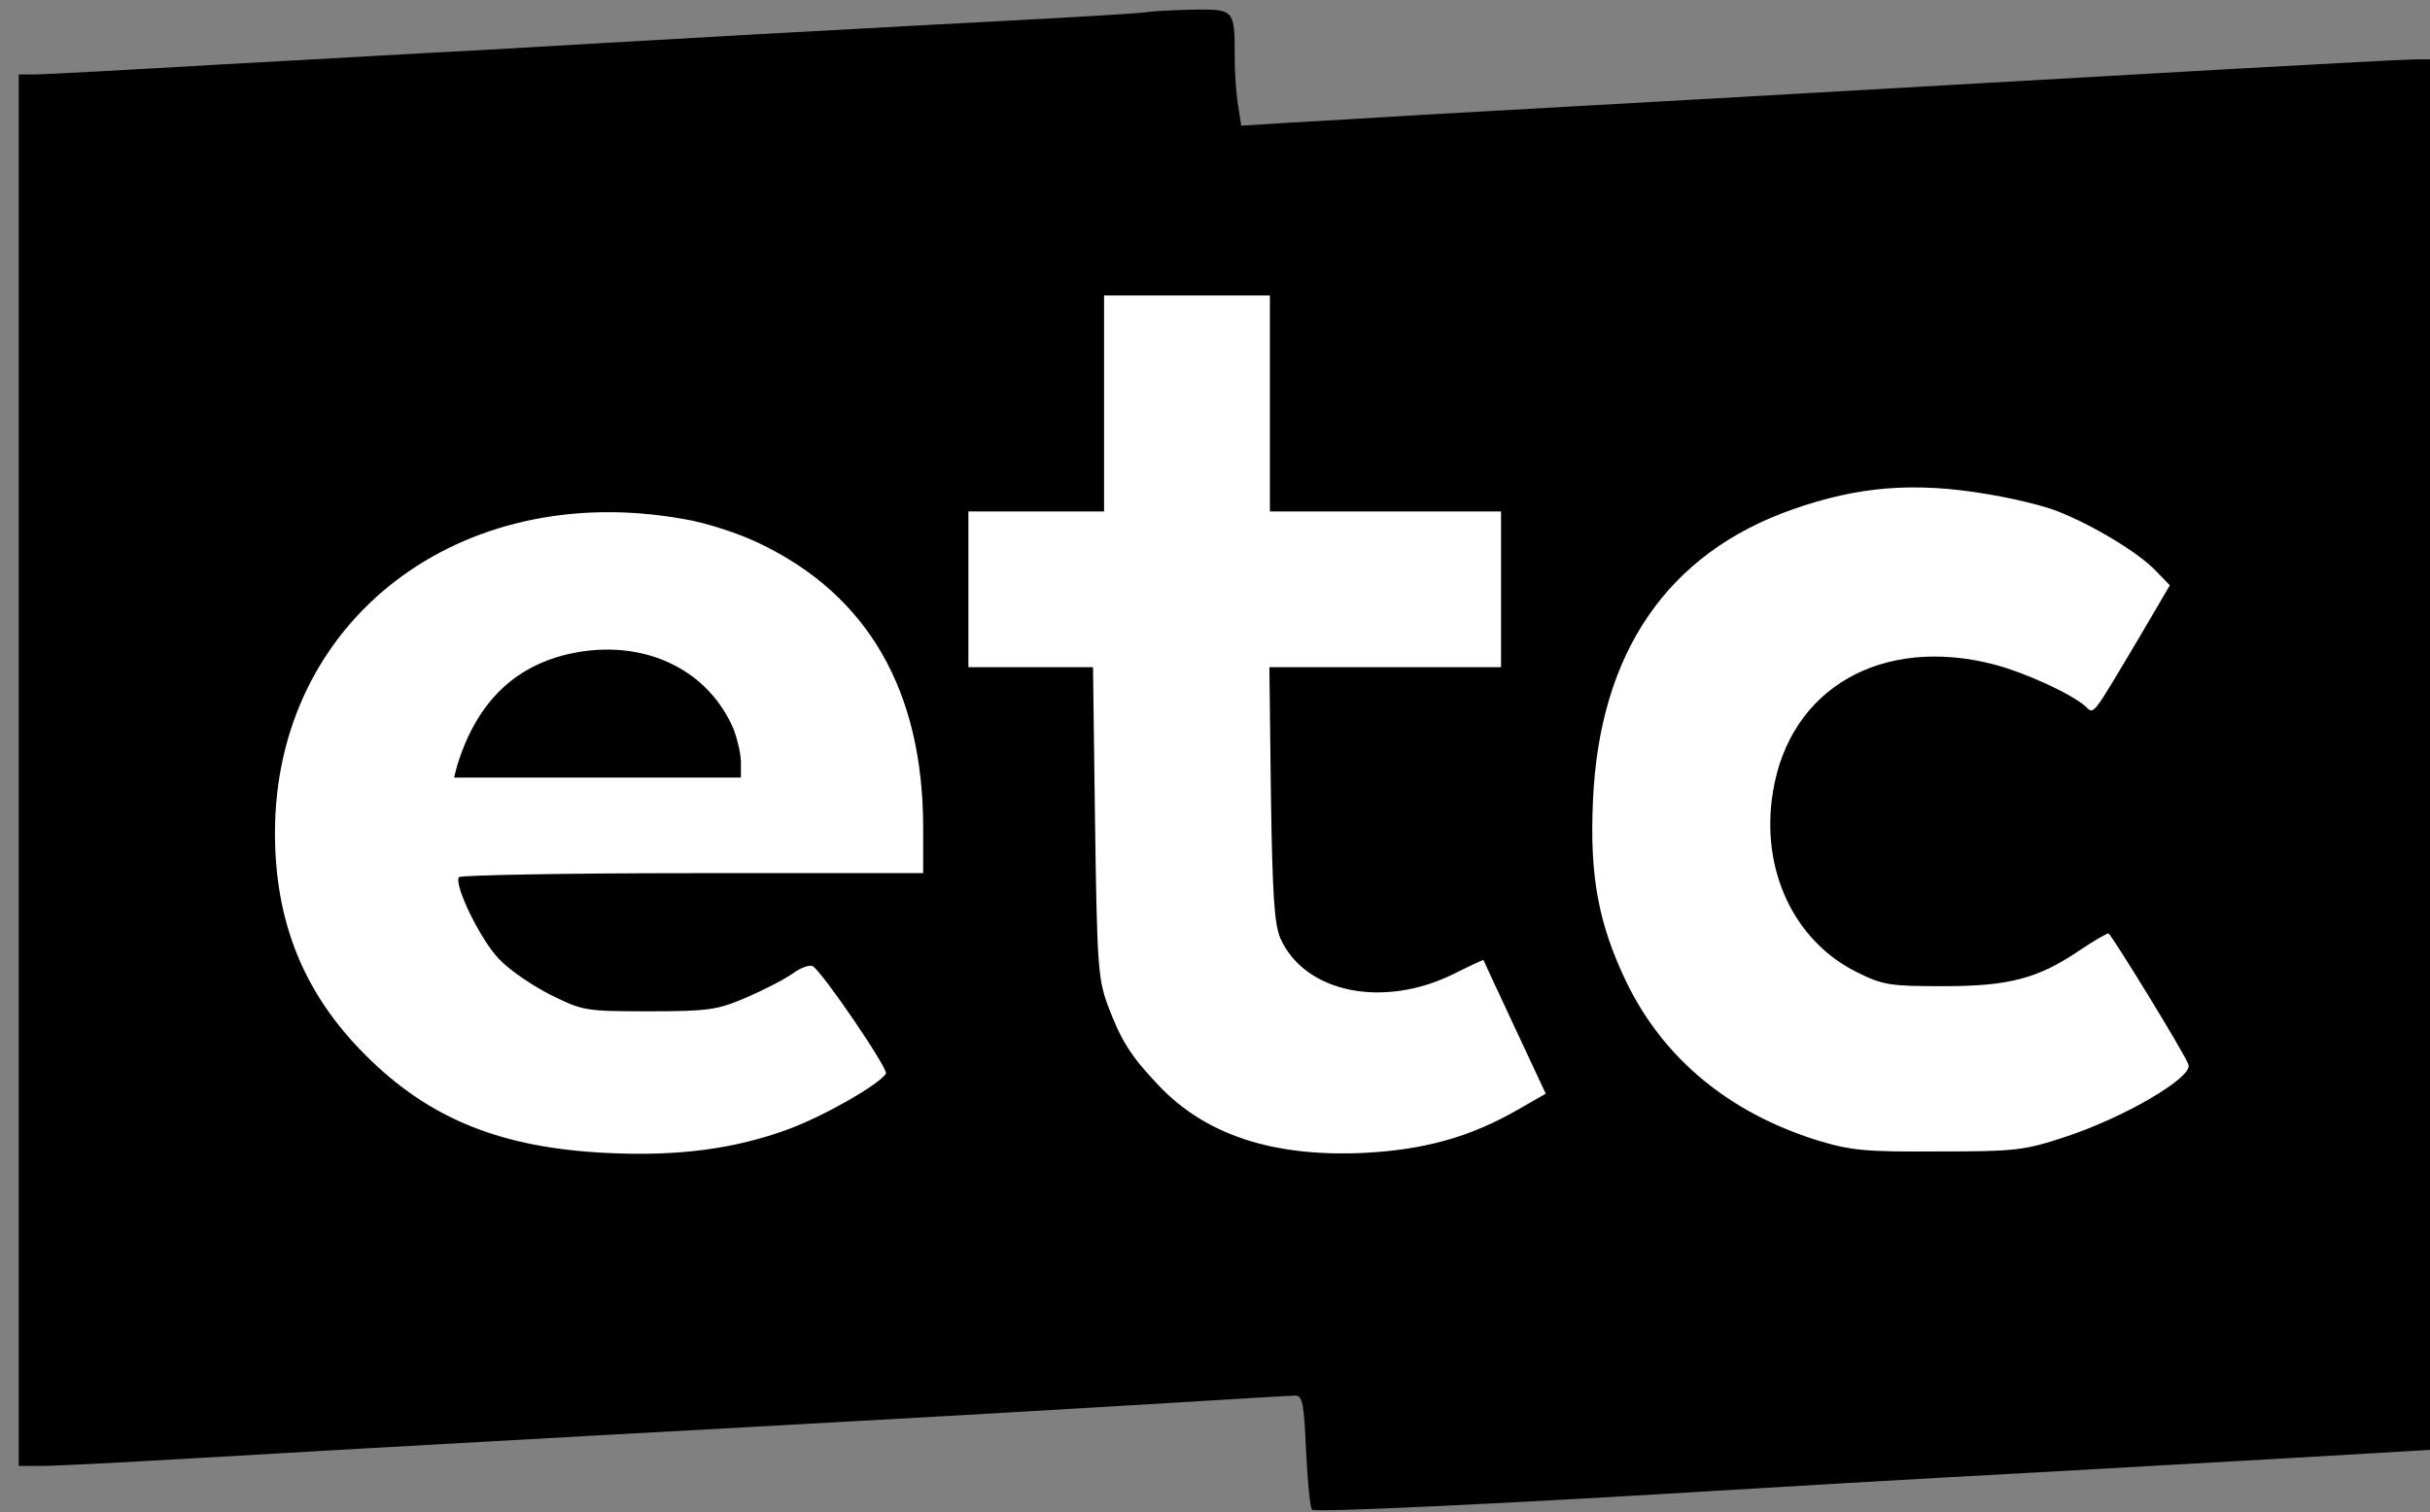 <svg width="914" height="569" xmlns="http://www.w3.org/2000/svg" xml:space="preserve" version="1.1">
 <rect width="100%" height="100%" fill="#808080" stroke="none"/>
 <desc>Created with Fabric.js 3.5.0</desc>

 <g>
  <title>Layer 1</title>
  <rect id="svg_9" height="414.01" width="828.02" y="52.495" x="42.99" stroke="#000" fill="#fff"/>
  <rect id="svg_1" fill="rgba(102,51,102,0)" height="1000" width="1000" y="282.896" x="454.546"/>
  <g id="540823" transform="matrix(8.604 0 0 7.297 505.69 498.372)">
   <path id="svg_2" fill-rule=" nonzero" fill=" rgb(255,255,255)" stroke-miterlimit="4" stroke-linejoin=" miter" stroke-dashoffset="0" stroke-dasharray=" none" stroke=" none" stroke-linecap=" butt" d="m96.326,13.769l-87,0l0,50l87,0l0,-50z" vector-effect="non-scaling-stroke"/>
  </g>
  <g id="35491" transform="matrix(1 0 0 1 500 506.537)">
   <g id="svg_3" vector-effect="non-scaling-stroke">
    <g id="svg_4" transform="matrix(0.189 0 0 -0.189 0.015 0.009)">
     <path id="svg_5" fill-rule=" nonzero" fill=" rgb(0,0,0)" stroke-miterlimit="4" stroke-linejoin=" miter" stroke-dashoffset="0" stroke-dasharray=" none" stroke=" none" stroke-linecap=" butt" d="m-363.374,2655.966c-11,-2 -110,-8 -220,-14c-110,-6 -360,-19 -555,-30c-195,-11 -438,-25 -540,-31c-102,-5 -338,-19 -525,-29c-187,-11 -355,-20 -372,-20l-33,0l0,-1385l0,-1385l48,0c26,0 160,7 297,15c237,14 382,22 793,45c97,5 341,19 542,30c201,11 473,27 605,35c132,8 247,15 256,15c14,0 17,-17 21,-110c3,-61 8,-114 12,-117c5,-6 367,11 796,37c148,9 315,19 698,40c405,23 533,30 630,36l102,6l0,1384l0,1384l-30,0c-16,0 -188,-9 -382,-20c-1053,-60 -1208,-69 -1588,-90c-96,-6 -218,-13 -271,-16l-96,-6l-6,39c-4,21 -7,66 -7,100c0,93 -1,93 -84,92c-39,-1 -80,-3 -91,-5zm245,-779l0,-215l230,0l230,0l0,-155l0,-155l-230,0l-231,0l3,-252c3,-204 7,-260 19,-288c49,-109 206,-140 346,-70c32,16 58,28 58,27c1,-3 27,-58 81,-174l43,-92l-54,-31c-97,-56 -189,-81 -310,-87c-179,-8 -313,36 -406,134c-56,59 -75,89 -102,161c-19,52 -21,82 -25,365l-4,307l-124,0l-124,0l0,155l0,155l135,0l135,0l0,215l0,215l165,0l165,0l0,-215zm1425,-180c50,-8 113,-23 141,-34c70,-27 163,-83 197,-119l28,-29l-61,-104c-97,-163 -89,-153 -108,-136c-29,25 -119,66 -179,82c-225,59 -409,-47 -442,-254c-25,-154 42,-296 167,-358c52,-26 66,-28 172,-28c131,0 188,15 271,71c28,19 54,34 58,34c5,-1 151,-238 159,-261c10,-25 -128,-106 -248,-145c-79,-26 -98,-28 -250,-28c-146,-1 -174,2 -240,22c-176,55 -305,162 -379,312c-57,118 -75,213 -68,365c13,295 149,492 397,579c130,46 242,55 385,31zm-2592,-50c44,-7 111,-29 150,-48c217,-103 327,-294 327,-567l0,-90l-459,0c-253,0 -462,-4 -465,-8c-10,-16 44,-127 81,-164c21,-22 67,-53 103,-71c63,-31 68,-32 195,-32c118,0 136,3 192,27c35,15 76,36 93,48c16,12 34,18 40,15c20,-12 151,-205 146,-214c-14,-22 -124,-85 -195,-111c-106,-39 -219,-54 -360,-47c-211,10 -355,68 -482,196c-121,121 -179,263 -179,441c0,423 367,705 813,625z"/>
    </g>
    <g id="svg_6" transform="matrix(0.189 0 0 -0.189 -235.888 -17.407)">
     <path id="svg_7" fill-rule=" nonzero" fill=" rgb(0,0,0)" stroke-miterlimit="4" stroke-linejoin=" miter" stroke-dashoffset="0" stroke-dasharray=" none" stroke=" none" stroke-linecap=" butt" d="m-245.874,1290.054c-122,-21 -202,-96 -242,-227l-6,-23l285,0l286,0l0,30c0,17 -7,46 -14,65c-49,117 -171,178 -309,155z"/>
    </g>
   </g>
  </g>
 </g>
</svg>